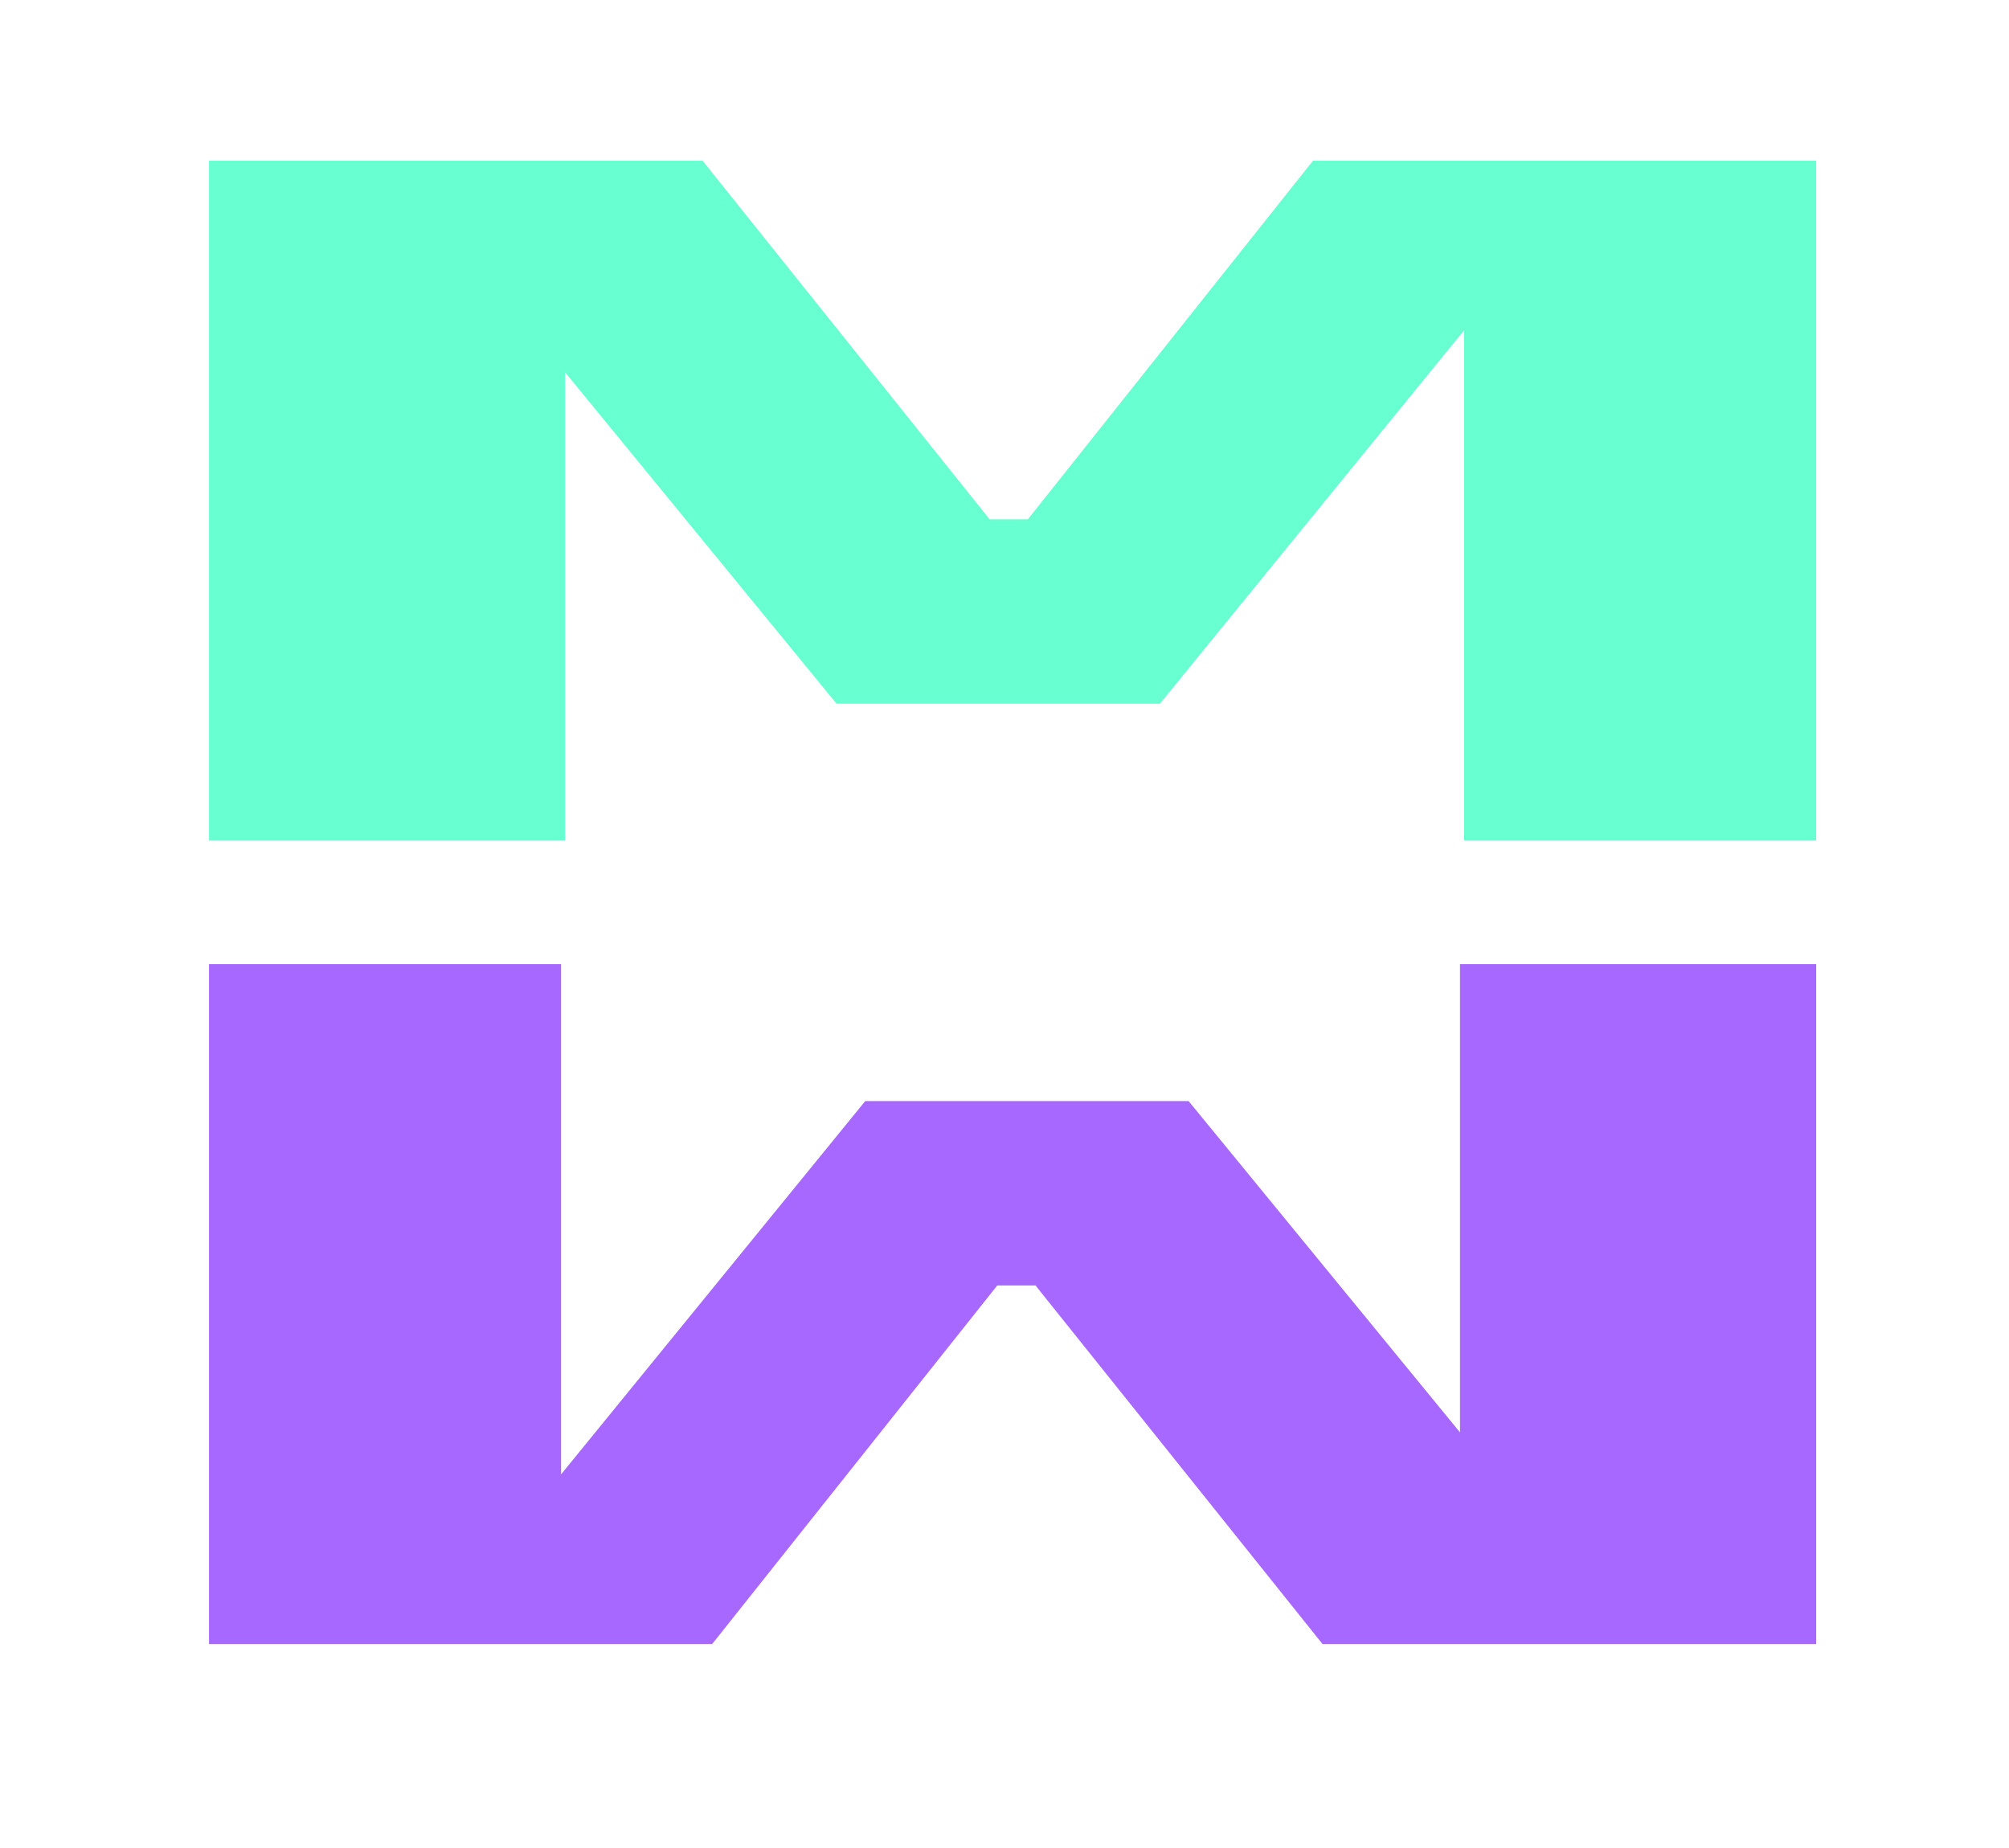 <svg width="25" height="23" viewBox="0 0 25 23" fill="none" xmlns="http://www.w3.org/2000/svg">
<path d="M2.601 10.461V2H8.743L12.315 6.463H12.791L16.339 2H22.601V10.461H18.22V3.24L18.91 3.263L14.434 8.758H10.41L5.91 3.263L7.033 3.24V10.461H2.601Z" fill="#68FFD1"/>
<path d="M22.601 12L22.601 20.462L16.458 20.462L12.886 15.999L12.41 15.999L8.862 20.462L2.601 20.462L2.601 12L6.982 12L6.982 19.221L6.291 19.198L10.767 13.704L14.791 13.704L19.291 19.198L18.168 19.221L18.168 12L22.601 12Z" fill="#A768FF"/>
</svg>
